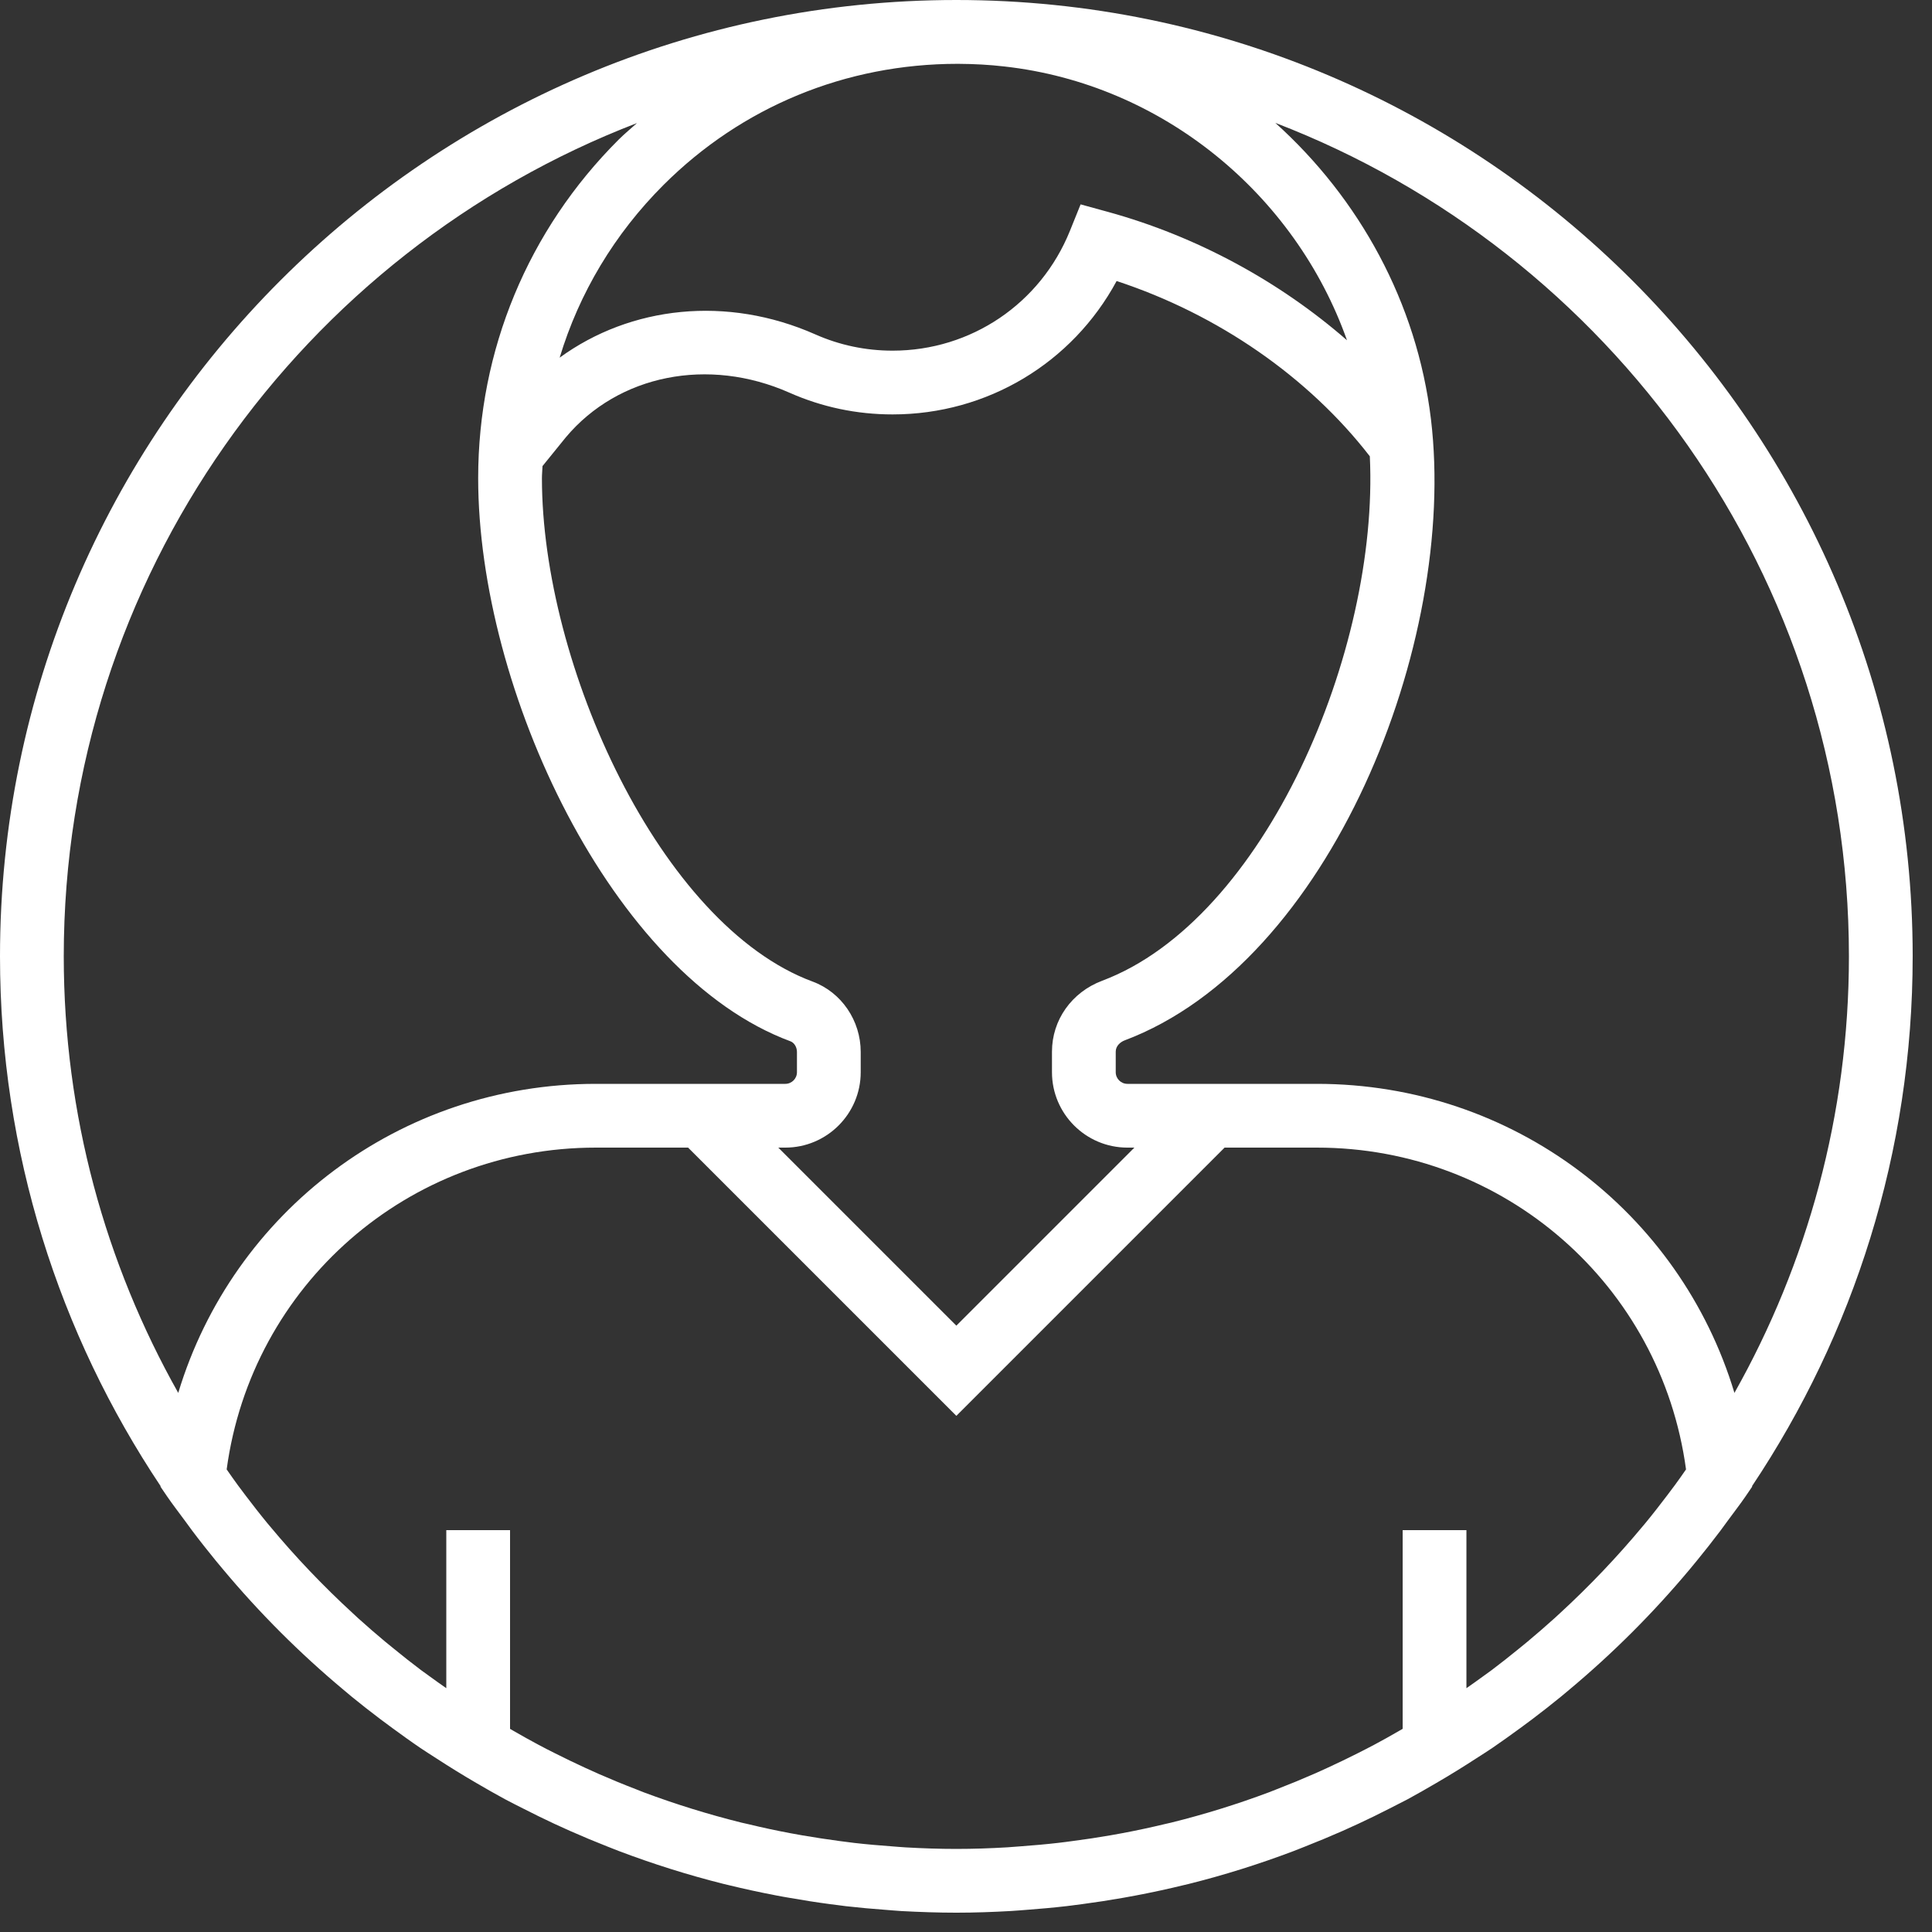<?xml version="1.0" encoding="UTF-8" standalone="no"?><!DOCTYPE svg PUBLIC "-//W3C//DTD SVG 1.1//EN" "http://www.w3.org/Graphics/SVG/1.1/DTD/svg11.dtd"><svg width="100%" height="100%" viewBox="0 0 50 50" version="1.1" xmlns="http://www.w3.org/2000/svg" xmlns:xlink="http://www.w3.org/1999/xlink" xml:space="preserve" xmlns:serif="http://www.serif.com/" style="fill-rule:evenodd;clip-rule:evenodd;stroke-linejoin:round;stroke-miterlimit:1.414;"><rect x="0" y="0" width="50" height="50" fill="#333333" stroke="none"/><g><path d="M49.5,24.75c0,-13.647 -11.103,-24.75 -24.75,-24.75c-13.647,0 -24.75,11.103 -24.75,24.75c0,5.067 1.533,9.782 4.156,13.71l-0.001,0.017l0.17,0.25c0.149,0.217 0.309,0.423 0.464,0.634c0.063,0.086 0.125,0.172 0.189,0.258c0.196,0.261 0.399,0.516 0.604,0.768c0.059,0.073 0.12,0.144 0.18,0.216c0.954,1.143 2.002,2.189 3.129,3.13c0.069,0.057 0.136,0.115 0.205,0.172c0.246,0.2 0.495,0.397 0.748,0.587c0.102,0.078 0.206,0.153 0.309,0.229c0.241,0.176 0.482,0.351 0.73,0.519c0.132,0.09 0.269,0.174 0.402,0.261c0.343,0.223 0.69,0.438 1.043,0.643c0.246,0.143 0.493,0.286 0.744,0.421c0.152,0.082 0.307,0.158 0.46,0.236c0.269,0.137 0.538,0.27 0.811,0.397c0.137,0.064 0.275,0.126 0.414,0.188c0.316,0.14 0.636,0.273 0.958,0.4c0.1,0.039 0.199,0.08 0.3,0.118c0.885,0.335 1.794,0.622 2.724,0.855c0.038,0.01 0.077,0.017 0.115,0.027c0.411,0.1 0.826,0.19 1.245,0.27c0.111,0.022 0.222,0.041 0.334,0.06c0.35,0.062 0.701,0.117 1.056,0.164c0.135,0.018 0.27,0.035 0.405,0.052c0.346,0.039 0.694,0.071 1.043,0.096c0.131,0.01 0.26,0.022 0.391,0.03c0.471,0.025 0.944,0.042 1.422,0.042c0.478,0 0.951,-0.017 1.422,-0.044c0.131,-0.007 0.26,-0.02 0.391,-0.029c0.349,-0.026 0.697,-0.057 1.043,-0.097c0.135,-0.016 0.271,-0.034 0.405,-0.052c0.355,-0.047 0.706,-0.101 1.056,-0.163c0.112,-0.02 0.223,-0.039 0.334,-0.061c0.419,-0.08 0.834,-0.169 1.245,-0.27c0.038,-0.009 0.077,-0.017 0.115,-0.027c0.93,-0.232 1.839,-0.519 2.724,-0.854c0.101,-0.038 0.201,-0.079 0.301,-0.119c0.323,-0.127 0.642,-0.26 0.958,-0.399c0.139,-0.061 0.277,-0.124 0.414,-0.188c0.273,-0.127 0.543,-0.259 0.81,-0.396c0.154,-0.079 0.309,-0.156 0.461,-0.236c0.251,-0.136 0.497,-0.278 0.744,-0.422c0.353,-0.205 0.7,-0.42 1.043,-0.643c0.134,-0.087 0.27,-0.171 0.402,-0.261c0.247,-0.168 0.488,-0.343 0.73,-0.519c0.103,-0.076 0.207,-0.151 0.309,-0.229c0.252,-0.19 0.502,-0.387 0.747,-0.587c0.07,-0.057 0.137,-0.115 0.206,-0.172c1.128,-0.942 2.175,-1.987 3.13,-3.13c0.06,-0.072 0.119,-0.143 0.178,-0.216c0.205,-0.251 0.408,-0.507 0.604,-0.768c0.064,-0.085 0.125,-0.171 0.189,-0.258c0.154,-0.211 0.315,-0.417 0.464,-0.634l0.17,-0.25l-0.001,-0.017c2.623,-3.927 4.156,-8.642 4.156,-13.709Zm-1.65,0c0,4.102 -1.08,7.955 -2.963,11.298c-1.412,-4.682 -5.734,-7.998 -10.805,-7.998l-0.74,0l-4.165,0c-0.167,0 -0.302,-0.135 -0.302,-0.301l0,-0.532c0,-0.151 0.123,-0.25 0.228,-0.291c5.312,-1.997 8.625,-10.282 7.93,-16.077c-0.362,-3.018 -1.857,-5.715 -4.028,-7.669c8.672,3.331 14.845,11.741 14.845,21.57Zm-4.506,13.687c-0.067,0.09 -0.134,0.179 -0.201,0.268c-0.184,0.242 -0.37,0.482 -0.563,0.716c-0.02,0.024 -0.041,0.047 -0.06,0.071c-0.667,0.802 -1.387,1.558 -2.154,2.263c-0.046,0.042 -0.091,0.085 -0.137,0.126c-0.229,0.207 -0.463,0.409 -0.7,0.607c-0.074,0.061 -0.149,0.122 -0.224,0.183c-0.231,0.188 -0.462,0.372 -0.699,0.55c-0.08,0.06 -0.163,0.117 -0.243,0.176c-0.137,0.1 -0.274,0.197 -0.412,0.293l0,-4.09l-1.65,0l0,5.142c-0.032,0.019 -0.065,0.037 -0.098,0.056c-0.21,0.121 -0.419,0.24 -0.633,0.353c-0.146,0.078 -0.295,0.153 -0.443,0.228c-0.249,0.126 -0.5,0.247 -0.753,0.363c-0.124,0.057 -0.247,0.114 -0.372,0.168c-0.317,0.139 -0.638,0.271 -0.962,0.396c-0.066,0.025 -0.132,0.053 -0.198,0.078c-0.825,0.309 -1.669,0.571 -2.527,0.784c-0.062,0.015 -0.125,0.028 -0.187,0.043c-0.355,0.085 -0.714,0.162 -1.075,0.23c-0.107,0.02 -0.214,0.039 -0.322,0.058c-0.32,0.056 -0.642,0.104 -0.966,0.146c-0.124,0.017 -0.249,0.034 -0.374,0.048c-0.32,0.037 -0.642,0.065 -0.965,0.089c-0.12,0.008 -0.239,0.02 -0.359,0.027c-0.438,0.026 -0.876,0.041 -1.317,0.041c-0.441,0 -0.879,-0.015 -1.316,-0.04c-0.12,-0.006 -0.239,-0.019 -0.359,-0.027c-0.322,-0.024 -0.645,-0.051 -0.965,-0.088c-0.125,-0.014 -0.25,-0.031 -0.375,-0.048c-0.323,-0.043 -0.645,-0.092 -0.965,-0.147c-0.107,-0.019 -0.215,-0.037 -0.322,-0.058c-0.361,-0.068 -0.72,-0.145 -1.075,-0.231c-0.062,-0.014 -0.124,-0.028 -0.186,-0.042c-0.859,-0.214 -1.703,-0.476 -2.528,-0.784c-0.067,-0.025 -0.133,-0.053 -0.199,-0.079c-0.323,-0.124 -0.643,-0.256 -0.961,-0.395c-0.124,-0.054 -0.248,-0.111 -0.372,-0.168c-0.253,-0.116 -0.504,-0.238 -0.753,-0.363c-0.149,-0.075 -0.297,-0.149 -0.443,-0.228c-0.214,-0.113 -0.424,-0.233 -0.634,-0.353c-0.032,-0.019 -0.065,-0.037 -0.097,-0.056l0,-5.143l-1.65,0l0,4.09c-0.139,-0.096 -0.276,-0.194 -0.412,-0.293c-0.081,-0.059 -0.163,-0.116 -0.243,-0.176c-0.237,-0.178 -0.469,-0.362 -0.698,-0.549c-0.076,-0.061 -0.151,-0.123 -0.226,-0.184c-0.237,-0.198 -0.47,-0.399 -0.699,-0.606c-0.046,-0.042 -0.092,-0.086 -0.138,-0.128c-0.768,-0.705 -1.488,-1.46 -2.154,-2.262c-0.019,-0.024 -0.04,-0.047 -0.06,-0.071c-0.193,-0.234 -0.379,-0.474 -0.563,-0.716c-0.067,-0.089 -0.135,-0.178 -0.201,-0.268c-0.099,-0.135 -0.195,-0.272 -0.29,-0.409c0.646,-4.77 4.697,-8.328 9.552,-8.328l2.39,0l6.942,6.942l6.942,-6.942l2.389,0c4.855,0 8.907,3.558 9.553,8.328c-0.095,0.137 -0.19,0.274 -0.29,0.409Zm-22.314,-13.034c-3.945,-1.46 -7.005,-8.202 -7.005,-13.028c0,-0.106 0.012,-0.209 0.015,-0.313l0.604,-0.745c1.362,-1.621 3.687,-2.084 5.785,-1.155c0.844,0.374 1.742,0.563 2.671,0.563c2.451,0 4.653,-1.332 5.798,-3.452c2.625,0.862 4.968,2.488 6.553,4.536c0.242,5.033 -2.717,11.99 -6.928,13.573c-0.789,0.297 -1.298,1.017 -1.298,1.835l0,0.532c0,1.075 0.876,1.951 1.951,1.951l0.182,0l-4.608,4.608l-4.608,-4.608l0.182,0c1.075,0 1.951,-0.876 1.951,-1.951l0,-0.524c0,-0.813 -0.499,-1.546 -1.245,-1.822Zm3.753,-23.751c0.01,0 0.018,0 0.027,0c0.404,0.002 0.8,0.024 1.18,0.068c4.091,0.456 7.53,3.304 8.87,7.086c-1.744,-1.52 -3.884,-2.689 -6.185,-3.322l-0.709,-0.195l-0.275,0.682c-0.76,1.885 -2.561,3.104 -4.591,3.104c-0.697,0 -1.371,-0.142 -2.002,-0.422c-2.282,-1.009 -4.774,-0.736 -6.614,0.603c0.505,-1.672 1.419,-3.203 2.69,-4.472c2.025,-2.02 4.713,-3.132 7.609,-3.132Zm-8.298,1.533c-0.159,0.143 -0.323,0.278 -0.477,0.431c-2.343,2.339 -3.633,5.448 -3.633,8.759c0,5.469 3.457,12.864 8.083,14.574c0.098,0.038 0.167,0.151 0.167,0.276l0,0.524c0,0.166 -0.135,0.301 -0.301,0.301l-4.166,0l-0.739,0c-5.072,0 -9.394,3.317 -10.806,7.998c-1.883,-3.343 -2.963,-7.196 -2.963,-11.298c0,-9.826 6.169,-18.232 14.835,-21.565Z" style="fill:#fff;fill-rule:nonzero;"/></g></svg>